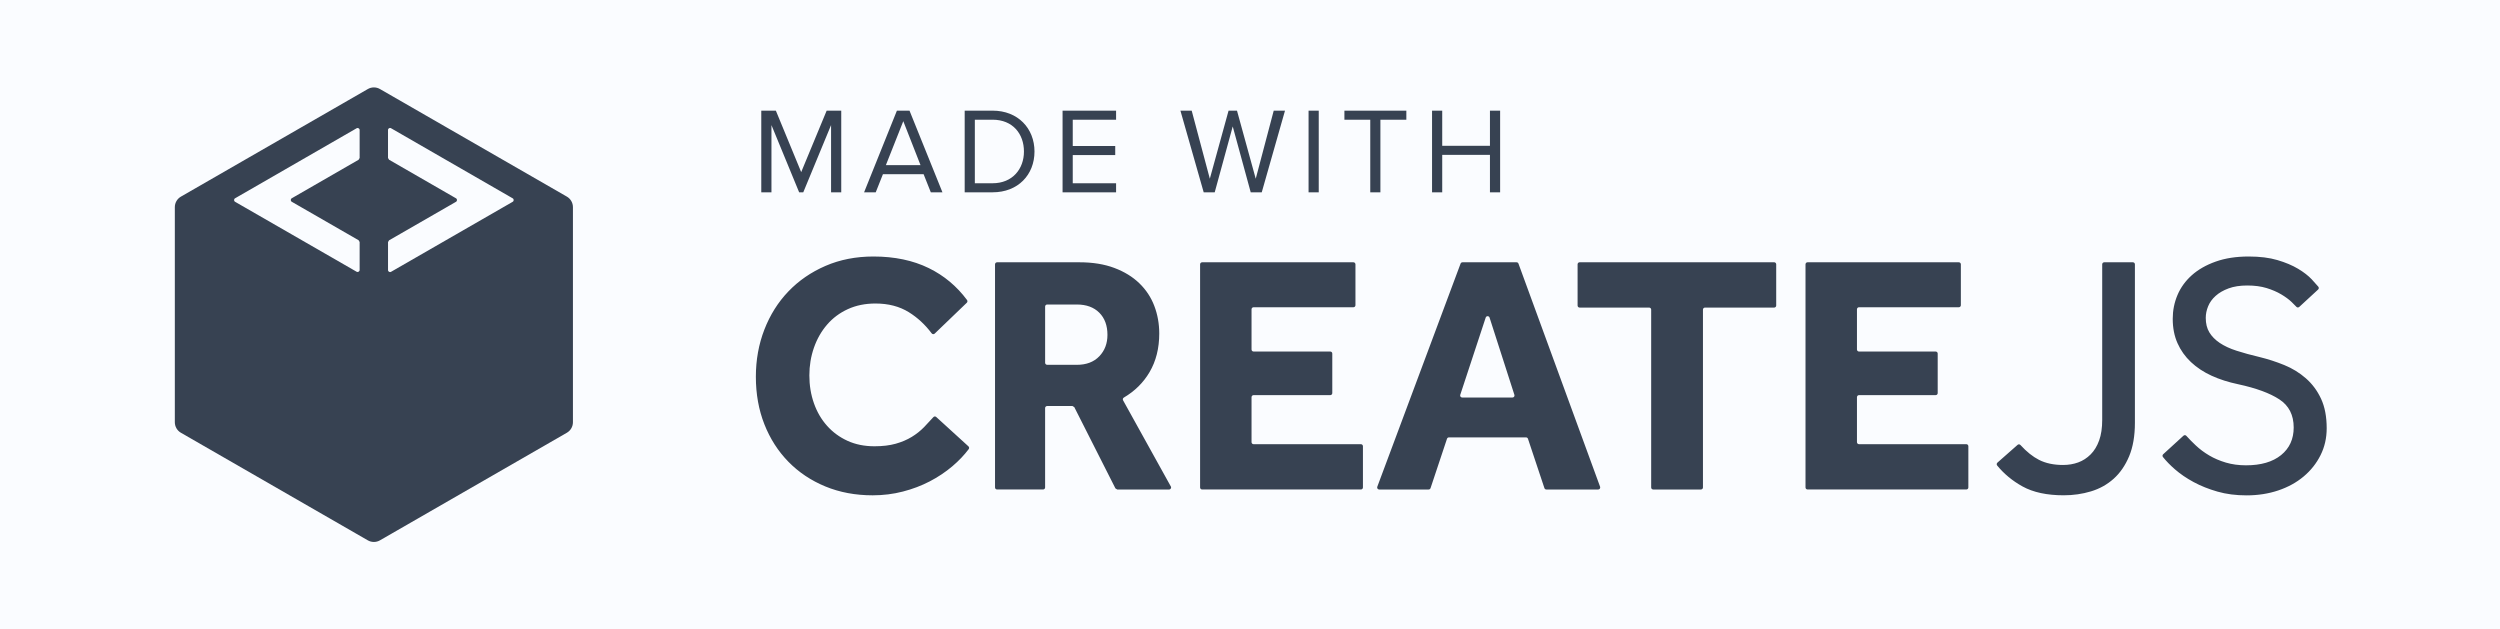 <svg xmlns="http://www.w3.org/2000/svg" viewBox="0 0 143 36" enable-background="new 0 0 143 36"><path fill="#FAFCFF" d="M0 0h143v36h-143z"/><path fill="#374252" d="M32.424 11.246l-10.69-6.153c-.215-.124-.48-.124-.694 0l-10.69 6.153c-.217.124-.35.354-.35.603v12.302c0 .249.133.479.349.603l10.69 6.153c.215.124.479.124.694 0l10.69-6.153c.216-.124.349-.354.349-.603v-12.302c0-.249-.133-.479-.348-.603m-11.853-2.209l-.058.1-3.824 2.203c-.077.045-.077.156 0 .201l3.824 2.201.058.1v1.599c0 .089-.097.145-.174.101l-6.95-4c-.077-.045-.078-.156 0-.201l6.95-4.004c.077-.045.174.011.174.1v1.6zm8.754 2.506l-6.956 4.004c-.077.044-.174-.011-.174-.101v-1.599l.058-.1 3.829-2.204c.077-.045.078-.156 0-.201l-3.83-2.207-.058-.1v-1.6c0-.089.097-.145.174-.1l6.956 4.008c.078.043.078.155.001.2"/><path fill="#374252" d="M55.395 25.532c.045.04.052.109.016.157-.26.345-.571.671-.931.977-.39.331-.822.62-1.296.867-.474.247-.988.442-1.54.584-.552.143-1.127.215-1.725.215-.987 0-1.89-.169-2.709-.507-.819-.338-1.523-.809-2.114-1.413s-1.049-1.319-1.374-2.144c-.325-.825-.487-1.731-.487-2.718 0-.961.162-1.861.487-2.699.325-.838.782-1.565 1.374-2.182.591-.617 1.299-1.104 2.124-1.461.825-.357 1.738-.536 2.738-.536 1.208 0 2.263.221 3.167.663.872.427 1.602 1.036 2.189 1.826.035.047.029.114-.013.155l-1.838 1.767c-.05.048-.13.04-.172-.016-.373-.497-.808-.9-1.306-1.209-.533-.331-1.169-.497-1.91-.497-.584 0-1.111.107-1.579.322-.467.214-.864.51-1.188.887-.325.377-.575.815-.75 1.315-.175.5-.263 1.03-.263 1.588 0 .572.088 1.104.263 1.598.175.494.425.923.75 1.286.325.364.714.65 1.169.858.455.208.968.312 1.54.312.468 0 .874-.049 1.218-.146.344-.097.649-.227.916-.39.267-.162.503-.351.711-.565.18-.186.356-.374.527-.566.043-.048.116-.052.163-.008l1.843 1.68zm1.521-10.413c0-.064.052-.116.116-.116h4.717c.753 0 1.416.107 1.988.322.571.214 1.049.507 1.432.877s.669.802.857 1.296c.188.494.283 1.02.283 1.578 0 .845-.185 1.582-.556 2.212-.352.599-.842 1.084-1.47 1.454-.054.032-.074.1-.044.155l2.734 4.932c.042.076-.014.171-.102.171h-2.966l-.103-.064-2.352-4.647-.104-.064h-1.45c-.064 0-.116.052-.116.116v4.542c0 .064-.052.116-.116.116h-2.633c-.064 0-.116-.052-.116-.116v-12.764zm4.677 5.749c.545 0 .974-.162 1.286-.487.312-.325.467-.734.467-1.228 0-.533-.156-.955-.467-1.267-.312-.312-.741-.468-1.286-.468h-1.696c-.064 0-.116.052-.116.116v3.217c0 .064.052.116.116.116h1.696zm7.169-5.865h8.654c.064 0 .116.052.116.116v2.34c0 .064-.052.116-.116.116h-5.712c-.064 0-.116.052-.116.116v2.301c0 .064.052.116.116.116h4.387c.064 0 .116.052.116.116v2.262c0 .064-.052.116-.116.116h-4.387c-.064 0-.116.052-.116.116v2.574c0 .064.052.116.116.116h6.14c.064 0 .116.052.116.116v2.359c0 .064-.052.116-.116.116h-9.083c-.064 0-.116-.052-.116-.116v-12.764c.001-.064.053-.116.117-.116m14.892 0h3.093c.049 0 .092.03.109.076l4.67 12.766c.027.075-.029.155-.11.155h-2.966c-.05 0-.094-.032-.11-.079l-.941-2.823c-.016-.047-.06-.079-.11-.079h-4.412c-.05 0-.094.032-.11.079l-.941 2.823c-.015.047-.06.079-.11.079h-2.828c-.081 0-.137-.081-.109-.156l4.765-12.766c.018-.045.061-.075.11-.075m2.969 7.584l-1.421-4.42c-.035-.107-.186-.108-.221-.001l-1.456 4.42c-.025.075.031.152.11.152h2.876c.08.001.136-.076.112-.151m7.707-4.993h-3.977c-.064 0-.116-.052-.116-.116v-2.36c0-.064.052-.116.116-.116h11.129c.064 0 .116.052.116.116v2.36c0 .064-.052.116-.116.116h-3.958c-.064 0-.116.052-.116.116v10.174c0 .064-.052.116-.116.116h-2.73c-.064 0-.116-.052-.116-.116v-10.174c0-.064-.052-.116-.116-.116m9.06-2.591h8.654c.064 0 .116.052.116.116v2.34c0 .064-.052.116-.116.116h-5.711c-.064 0-.116.052-.116.116v2.301c0 .064.052.116.116.116h4.386c.064 0 .116.052.116.116v2.262c0 .064-.052.116-.116.116h-4.386c-.064 0-.116.052-.116.116v2.574c0 .064.052.116.116.116h6.14c.064 0 .116.052.116.116v2.359c0 .064-.052.116-.116.116h-9.083c-.064 0-.116-.052-.116-.116v-12.764c0-.064.051-.116.116-.116m12.016 10.442c.048-.042.12-.036.162.01.351.385.706.668 1.063.85.383.195.841.292 1.374.292.312 0 .601-.049.867-.146.266-.097.503-.25.711-.458.208-.208.37-.474.487-.799s.175-.714.175-1.169v-8.906c0-.064.052-.116.116-.116h1.639c.064 0 .116.052.116.116v9.062c0 .754-.111 1.393-.331 1.919-.221.526-.516.955-.886 1.286-.37.331-.802.572-1.296.721-.494.149-1.013.224-1.559.224-.961 0-1.747-.169-2.358-.507-.576-.319-1.059-.718-1.45-1.198-.039-.048-.032-.121.014-.162l1.156-1.019zm9.489-.523c.048-.043.119-.04.162.008.162.18.341.362.538.547.227.214.484.406.77.575.285.169.604.305.955.409.351.104.734.156 1.15.156.857 0 1.526-.195 2.007-.585.48-.39.721-.916.721-1.579 0-.714-.273-1.25-.819-1.607-.545-.357-1.332-.646-2.358-.867-.559-.117-1.065-.279-1.52-.487-.455-.208-.848-.468-1.179-.779-.331-.312-.588-.672-.77-1.082-.182-.409-.273-.874-.273-1.393 0-.48.091-.935.273-1.364.182-.429.455-.805.818-1.13.364-.325.819-.585 1.364-.779.546-.195 1.176-.292 1.89-.292.636 0 1.185.068 1.646.205.461.136.854.302 1.179.497.325.195.585.396.78.604l.377.421c.04.048.036.118-.01.161l-1.08.996c-.047.043-.119.042-.162-.005l-.275-.276c-.156-.149-.354-.295-.595-.438-.241-.143-.52-.263-.838-.361-.319-.097-.686-.146-1.101-.146-.416 0-.773.055-1.072.166-.299.11-.546.253-.741.429-.195.175-.338.373-.428.594-.091.221-.136.442-.136.663 0 .325.068.601.205.828.136.227.334.429.594.604.26.175.581.325.965.448.383.124.821.244 1.315.361.48.117.952.27 1.413.458.461.188.874.442 1.237.76.364.319.653.708.867 1.169s.322 1.023.322 1.685c0 .559-.117 1.072-.351 1.54-.234.468-.555.874-.965 1.218-.409.344-.893.611-1.452.799-.559.188-1.163.283-1.812.283-.611 0-1.166-.071-1.666-.215-.5-.143-.955-.324-1.364-.545-.409-.221-.766-.464-1.072-.731-.272-.237-.5-.472-.685-.704-.038-.048-.03-.116.015-.158l1.161-1.061z"/><path fill="#374252" d="M47.537 11v-3.845l-1.59 3.845h-.236l-1.584-3.845v3.845h-.582v-4.671h.834l1.449 3.516 1.457-3.516h.834v4.671h-.582zM53.242 11l-.412-1.037h-2.326l-.412 1.037h-.666l1.877-4.671h.721l1.884 4.671h-.666zm-1.574-4.069l-.996 2.515h1.982l-.986-2.515zM55.18 11v-4.671h1.598c1.449 0 2.395 1.016 2.395 2.339 0 1.331-.945 2.332-2.395 2.332h-1.598zm3.39-2.332c0-1.009-.639-1.821-1.793-1.821h-1.016v3.635h1.016c1.133 0 1.793-.813 1.793-1.814zM60.779 11v-4.671h3.061v.518h-2.479v1.506h2.43v.518h-2.43v1.611h2.479v.518h-3.061zM71.541 11l-1.029-3.768-1.03 3.768h-.631l-1.331-4.671h.645l1.037 3.894 1.072-3.894h.482l1.072 3.894 1.029-3.894h.645l-1.33 4.671h-.631zM74.85 11v-4.671h.582v4.671h-.582zM78.379 11v-4.153h-1.479v-.518h3.543v.518h-1.484v4.153h-.58zM85.225 11v-2.143h-2.73v2.143h-.582v-4.671h.582v2.01h2.73v-2.01h.582v4.671h-.582z"/></svg>
